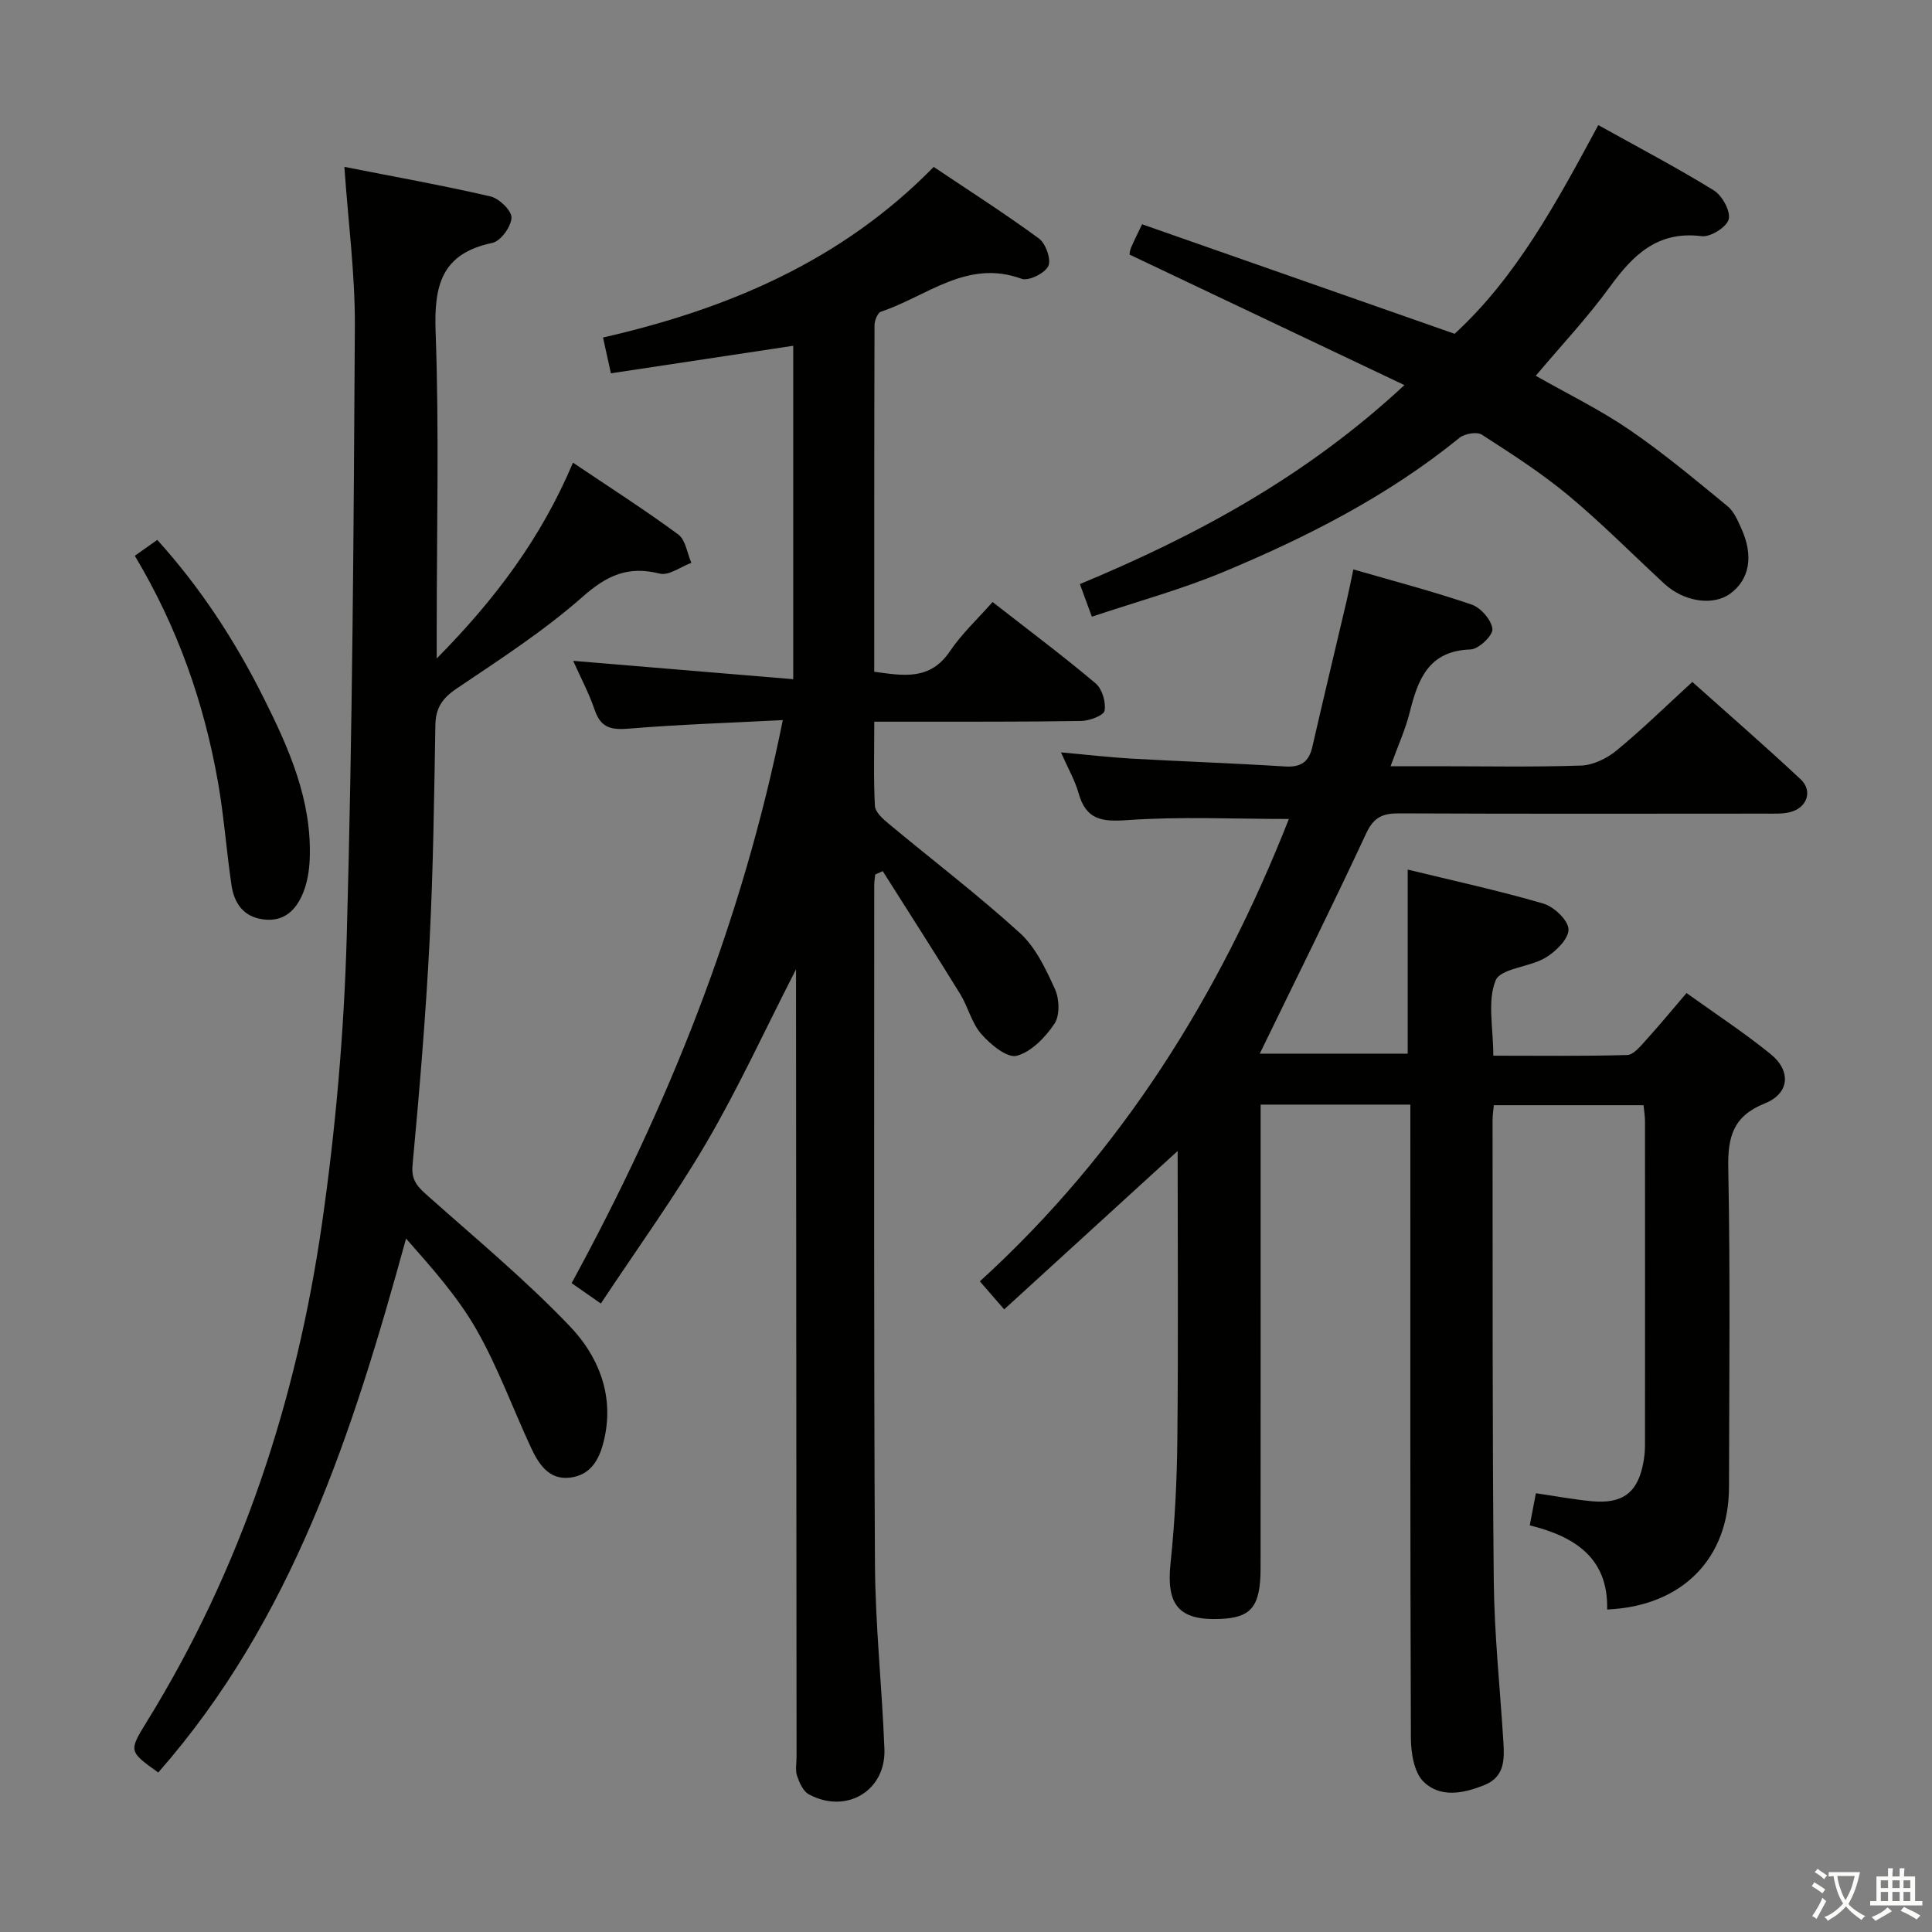 <svg enable-background="new 0 0 400 400" viewBox="0 0 400 400" xmlns="http://www.w3.org/2000/svg"><rect x="0" y="0" width="400" height="400" fill="#808080" stroke="none"/><path d="m377.9 391.2c-.2.3-.4.5-.6.8-.7-.6-1.4-1-2.2-1.5.2-.3.4-.5.5-.8.6.4 1.4.8 2.3 1.5zm-1.8 6.1c-.2-.2-.5-.4-.9-.6.4-.6.8-1.2 1.2-1.9s.7-1.3.9-1.9c.3.3.5.5.8.7-.7 1.3-1.4 2.6-2 3.7zm2.2-9c-.3.3-.5.5-.6.8-.6-.6-1.3-1.1-2-1.5.3-.3.5-.5.6-.7.6.5 1.3.9 2 1.4zm.3.2v-.9h2 4.5c-.3 1.3-.6 2.5-1 3.6s-.9 2.1-1.4 3c.4.5 1 1 1.6 1.4s1.2.8 1.9 1.1c-.3.2-.5.4-.8.8-.4-.3-1-.7-1.6-1.2s-1.2-1.1-1.6-1.6c-.5.6-1.1 1.1-1.7 1.6s-1.4.9-2.1 1.4c-.1-.3-.3-.5-.7-.8.6-.2 1.2-.5 1.9-1s1.4-1.1 2-1.8c-.5-.8-.9-1.6-1.2-2.5s-.6-2-.8-3.2c-.4.1-.7.1-1 .1zm2.5 2.7c.3 1 .7 1.7 1 2.2.3-.5.6-1.1 1-2s.6-1.9.9-3h-3.2-.4c.1.9.3 1.8.7 2.8z" fill="#fbfcfa"/><path d="m396.5 388.5v1.5 3.6h1.5v.9c-.4 0-1 0-1.7 0h-7.9c-.5 0-.9 0-1.2 0v-.9h1.3v-3.5c0-.7 0-1.2 0-1.6h2.4c0-.8 0-1.4 0-1.7h1c0 .3-.1.8-.1 1.7h1.5c0-.8 0-1.4 0-1.7h1c0 .3-.1.9-.1 1.7zm-8.2 9.2c-.2-.3-.5-.5-.8-.8.8-.3 1.4-.6 1.9-.9s1-.7 1.4-1.1c.3.3.6.5.9.8-1.6 1-2.8 1.6-3.4 2zm2.6-6.8v-1.6h-1.5v1.6zm0 2.7v-1.9h-1.5v1.9zm2.4-2.7v-1.6h-1.5v1.6zm0 2.7v-1.9h-1.5v1.9zm.2 2 .7-.8c.4.2.9.5 1.6.8s1.3.7 1.8 1c-.3.3-.5.5-.8.8-.4-.3-1.5-1-3.3-1.8zm2-4.7v-1.6h-1.4v1.6zm0 2.7v-1.9h-1.4v1.9z" fill="#fbfcfa"/><g fill="#010100"><path d="m332.74 333.23c.27-10.54-6.54-15.09-16.02-17.42.45-2.36.84-4.4 1.27-6.65 4.06.59 7.78 1.29 11.53 1.65 6.53.62 9.67-1.86 10.76-8.25.2-1.14.3-2.31.3-3.47.02-22.33.01-44.65 0-66.98 0-.97-.17-1.95-.3-3.29-10.37 0-20.58 0-31 0-.1 1.12-.26 2.08-.26 3.05.04 31.82-.07 63.65.25 95.47.11 11.12 1.31 22.23 1.99 33.35.22 3.58.27 7.16-3.85 8.85-4.35 1.79-9.21 2.75-12.68-.66-1.98-1.94-2.61-5.99-2.62-9.09-.16-41.16-.11-82.31-.11-123.47 0-2.45 0-4.91 0-7.62-10.45 0-20.38 0-31 0v5.42c0 30.16.01 60.32-.01 90.48-.01 8.06-1.9 10.35-8.49 10.59-8.52.32-11.06-2.98-10.15-11.58.91-8.59 1.33-17.26 1.41-25.89.2-19.64.06-39.28.06-59.42-12.14 11.08-23.89 21.82-35.91 32.79-1.96-2.26-3.25-3.75-5.04-5.8 29.37-26.76 49.69-59.42 63.98-95.73-11.41 0-22.52-.54-33.53.24-5.3.38-8.48-.14-10.01-5.57-.75-2.67-2.19-5.15-3.65-8.46 5.23.47 9.88 1.02 14.55 1.29 10.62.6 21.25.96 31.86 1.63 3.25.2 4.92-.93 5.63-4.04 2.34-10.19 4.78-20.36 7.17-30.53.45-1.92.82-3.86 1.32-6.23 8.39 2.43 16.56 4.56 24.52 7.29 1.89.65 4.09 3.19 4.28 5.05.13 1.32-2.85 4.18-4.52 4.23-8.74.28-10.9 6.22-12.62 13.07-.87 3.49-2.39 6.81-3.95 11.11h9.45c10 0 20 .2 29.99-.14 2.49-.09 5.32-1.45 7.3-3.08 5.26-4.32 10.15-9.11 15.74-14.23 6.96 6.22 14.82 13.05 22.42 20.15 2.58 2.41 1.32 5.93-2.17 6.8-1.58.4-3.31.31-4.97.31-25.33.02-50.65.06-75.98-.05-3.35-.02-5.25.75-6.81 4.11-7.13 15.32-14.67 30.45-22.05 45.64h30.63c0-12.43 0-24.95 0-38.11 9.28 2.26 18.77 4.32 28.06 7.03 2.2.64 5.17 3.44 5.23 5.33.07 1.95-2.62 4.6-4.74 5.87-3.32 1.99-9.32 2.2-10.35 4.73-1.74 4.28-.48 9.77-.48 15.57 9.27 0 18.5.12 27.73-.14 1.29-.04 2.69-1.77 3.77-2.96 2.79-3.07 5.43-6.27 8.51-9.87 5.95 4.27 11.89 8.17 17.39 12.62 4.32 3.49 3.95 8.17-1.16 10.22-6.61 2.65-7.72 6.92-7.59 13.44.43 21.99.19 43.99.15 65.98 0 14.8-9.67 24.7-25.23 25.37z"/><path d="m162.07 149.09c-11.17.58-21.43.9-31.66 1.75-3.6.3-5.95.05-7.26-3.79-1.22-3.57-3.02-6.95-4.48-10.23 15.21 1.27 30.16 2.51 45.56 3.8 0-23.84 0-46.43 0-69.03-12.54 1.89-25.08 3.78-37.75 5.7-.59-2.69-1.05-4.75-1.63-7.41 25.73-5.88 49.35-15.8 68.46-35.32 7.35 4.93 14.75 9.65 21.8 14.83 1.41 1.03 2.57 4.36 1.93 5.7-.72 1.49-4.09 3.16-5.53 2.63-11.31-4.15-19.64 3.67-29.1 6.8-.7.23-1.35 1.84-1.35 2.8-.07 23.82-.06 47.64-.06 71.76 5.99.81 11.52 1.88 15.65-4.22 2.49-3.68 5.83-6.78 8.85-10.22 7.83 6.11 14.75 11.28 21.34 16.85 1.35 1.14 2.16 3.88 1.85 5.65-.17.99-3.13 2.1-4.85 2.13-12.33.2-24.66.13-36.99.15-1.8 0-3.59 0-5.84 0 0 6.19-.17 11.82.13 17.43.07 1.28 1.63 2.68 2.81 3.66 9.07 7.55 18.49 14.73 27.21 22.66 3.28 2.98 5.38 7.49 7.27 11.64.92 2.02 1.02 5.44-.12 7.15-1.88 2.8-4.79 5.83-7.82 6.63-1.97.51-5.43-2.34-7.31-4.49-2.01-2.29-2.75-5.64-4.39-8.31-5.25-8.53-10.67-16.96-16.03-25.43-.52.23-1.04.47-1.56.7-.07.74-.2 1.49-.2 2.23.01 46.83-.11 93.65.15 140.48.07 12.79 1.47 25.56 1.96 38.35.33 8.67-7.94 13.56-15.66 9.37-1.18-.64-1.95-2.42-2.43-3.83-.4-1.2-.09-2.64-.1-3.97-.04-52.33-.07-104.65-.11-156.98 0-1.58 0-3.17 0-6.03-6.56 12.81-11.98 24.66-18.53 35.86-6.61 11.29-14.33 21.93-21.88 33.34-2.64-1.84-4.34-3.02-6.05-4.22 19.9-36.54 35.25-74.5 43.72-116.57z"/><path d="m32.76 366.98c-6.09-4.37-6.14-4.4-2.38-10.5 19.61-31.73 31-66.47 36.28-103.11 2.84-19.7 4.57-39.66 5.13-59.55 1.18-42.09 1.44-84.21 1.68-126.31.06-10.7-1.37-21.42-2.17-32.96 10.25 2.02 20.31 3.82 30.26 6.12 1.8.42 4.41 2.96 4.34 4.42-.08 1.86-2.25 4.84-3.97 5.2-10.53 2.19-12.1 8.81-11.74 18.44.74 20.3.23 40.64.23 60.96v6.64c12.15-12.3 21.63-24.96 28.21-40.54 7.62 5.13 14.89 9.78 21.81 14.88 1.51 1.12 1.83 3.86 2.69 5.86-2.2.81-4.67 2.71-6.54 2.23-6.49-1.64-10.88.31-15.91 4.75-8.06 7.12-17.22 13.03-26.17 19.07-2.96 2-4.31 4.02-4.37 7.55-.26 14.97-.44 29.96-1.21 44.91-.79 15.42-2.09 30.83-3.52 46.21-.31 3.33 1.27 4.65 3.32 6.48 9.91 8.82 20.17 17.33 29.3 26.91 5.73 6.01 9.06 13.9 7.17 22.86-.87 4.16-2.55 7.89-7.22 8.43-4.37.51-6.48-2.86-8.07-6.27-3.77-8.13-6.85-16.64-11.27-24.39-3.88-6.79-9.21-12.76-14.57-18.84-11.02 40.11-23.48 78.88-51.31 110.55z"/><path d="m226.06 127.68c-.94-2.57-1.56-4.25-2.48-6.75 24.04-10 46.76-22.2 67.19-41.2-19.47-9.24-38.1-18.09-56.91-27.02.01-.05.03-.75.28-1.35.57-1.37 1.25-2.69 2.32-4.93 21.39 7.5 42.79 15 64.7 22.68 12.73-11.67 21.11-27.17 29.75-43.21 8.1 4.51 16.17 8.74 23.91 13.51 1.73 1.07 3.5 4.27 3.09 5.98-.38 1.6-3.78 3.74-5.58 3.51-9.14-1.16-14.22 3.87-19.04 10.51-4.58 6.3-9.96 12.02-15.33 18.39 6.57 3.74 13.29 7.01 19.39 11.18 7.08 4.84 13.68 10.38 20.32 15.82 1.33 1.09 2.11 2.98 2.86 4.63 2.58 5.68 1.69 10.56-2.31 13.48-3.55 2.59-9.58 1.7-13.67-2.08-6.59-6.09-12.92-12.51-19.81-18.24-5.6-4.66-11.79-8.63-17.93-12.59-1.02-.66-3.56-.23-4.63.64-14.74 11.98-31.46 20.51-48.82 27.75-8.68 3.63-17.83 6.12-27.3 9.29z"/><path d="m27.91 115.07c1.61-1.14 2.95-2.09 4.65-3.29 8.91 9.85 16.04 20.77 21.93 32.52 5.32 10.6 10.14 21.39 9.63 33.65-.1 2.29-.48 4.68-1.32 6.79-1.44 3.64-3.96 6.2-8.37 5.6-4.13-.56-5.97-3.44-6.51-7.14-1.04-7.06-1.55-14.2-2.78-21.22-2.9-16.49-8.36-32.09-17.23-46.91z"/></g></svg>